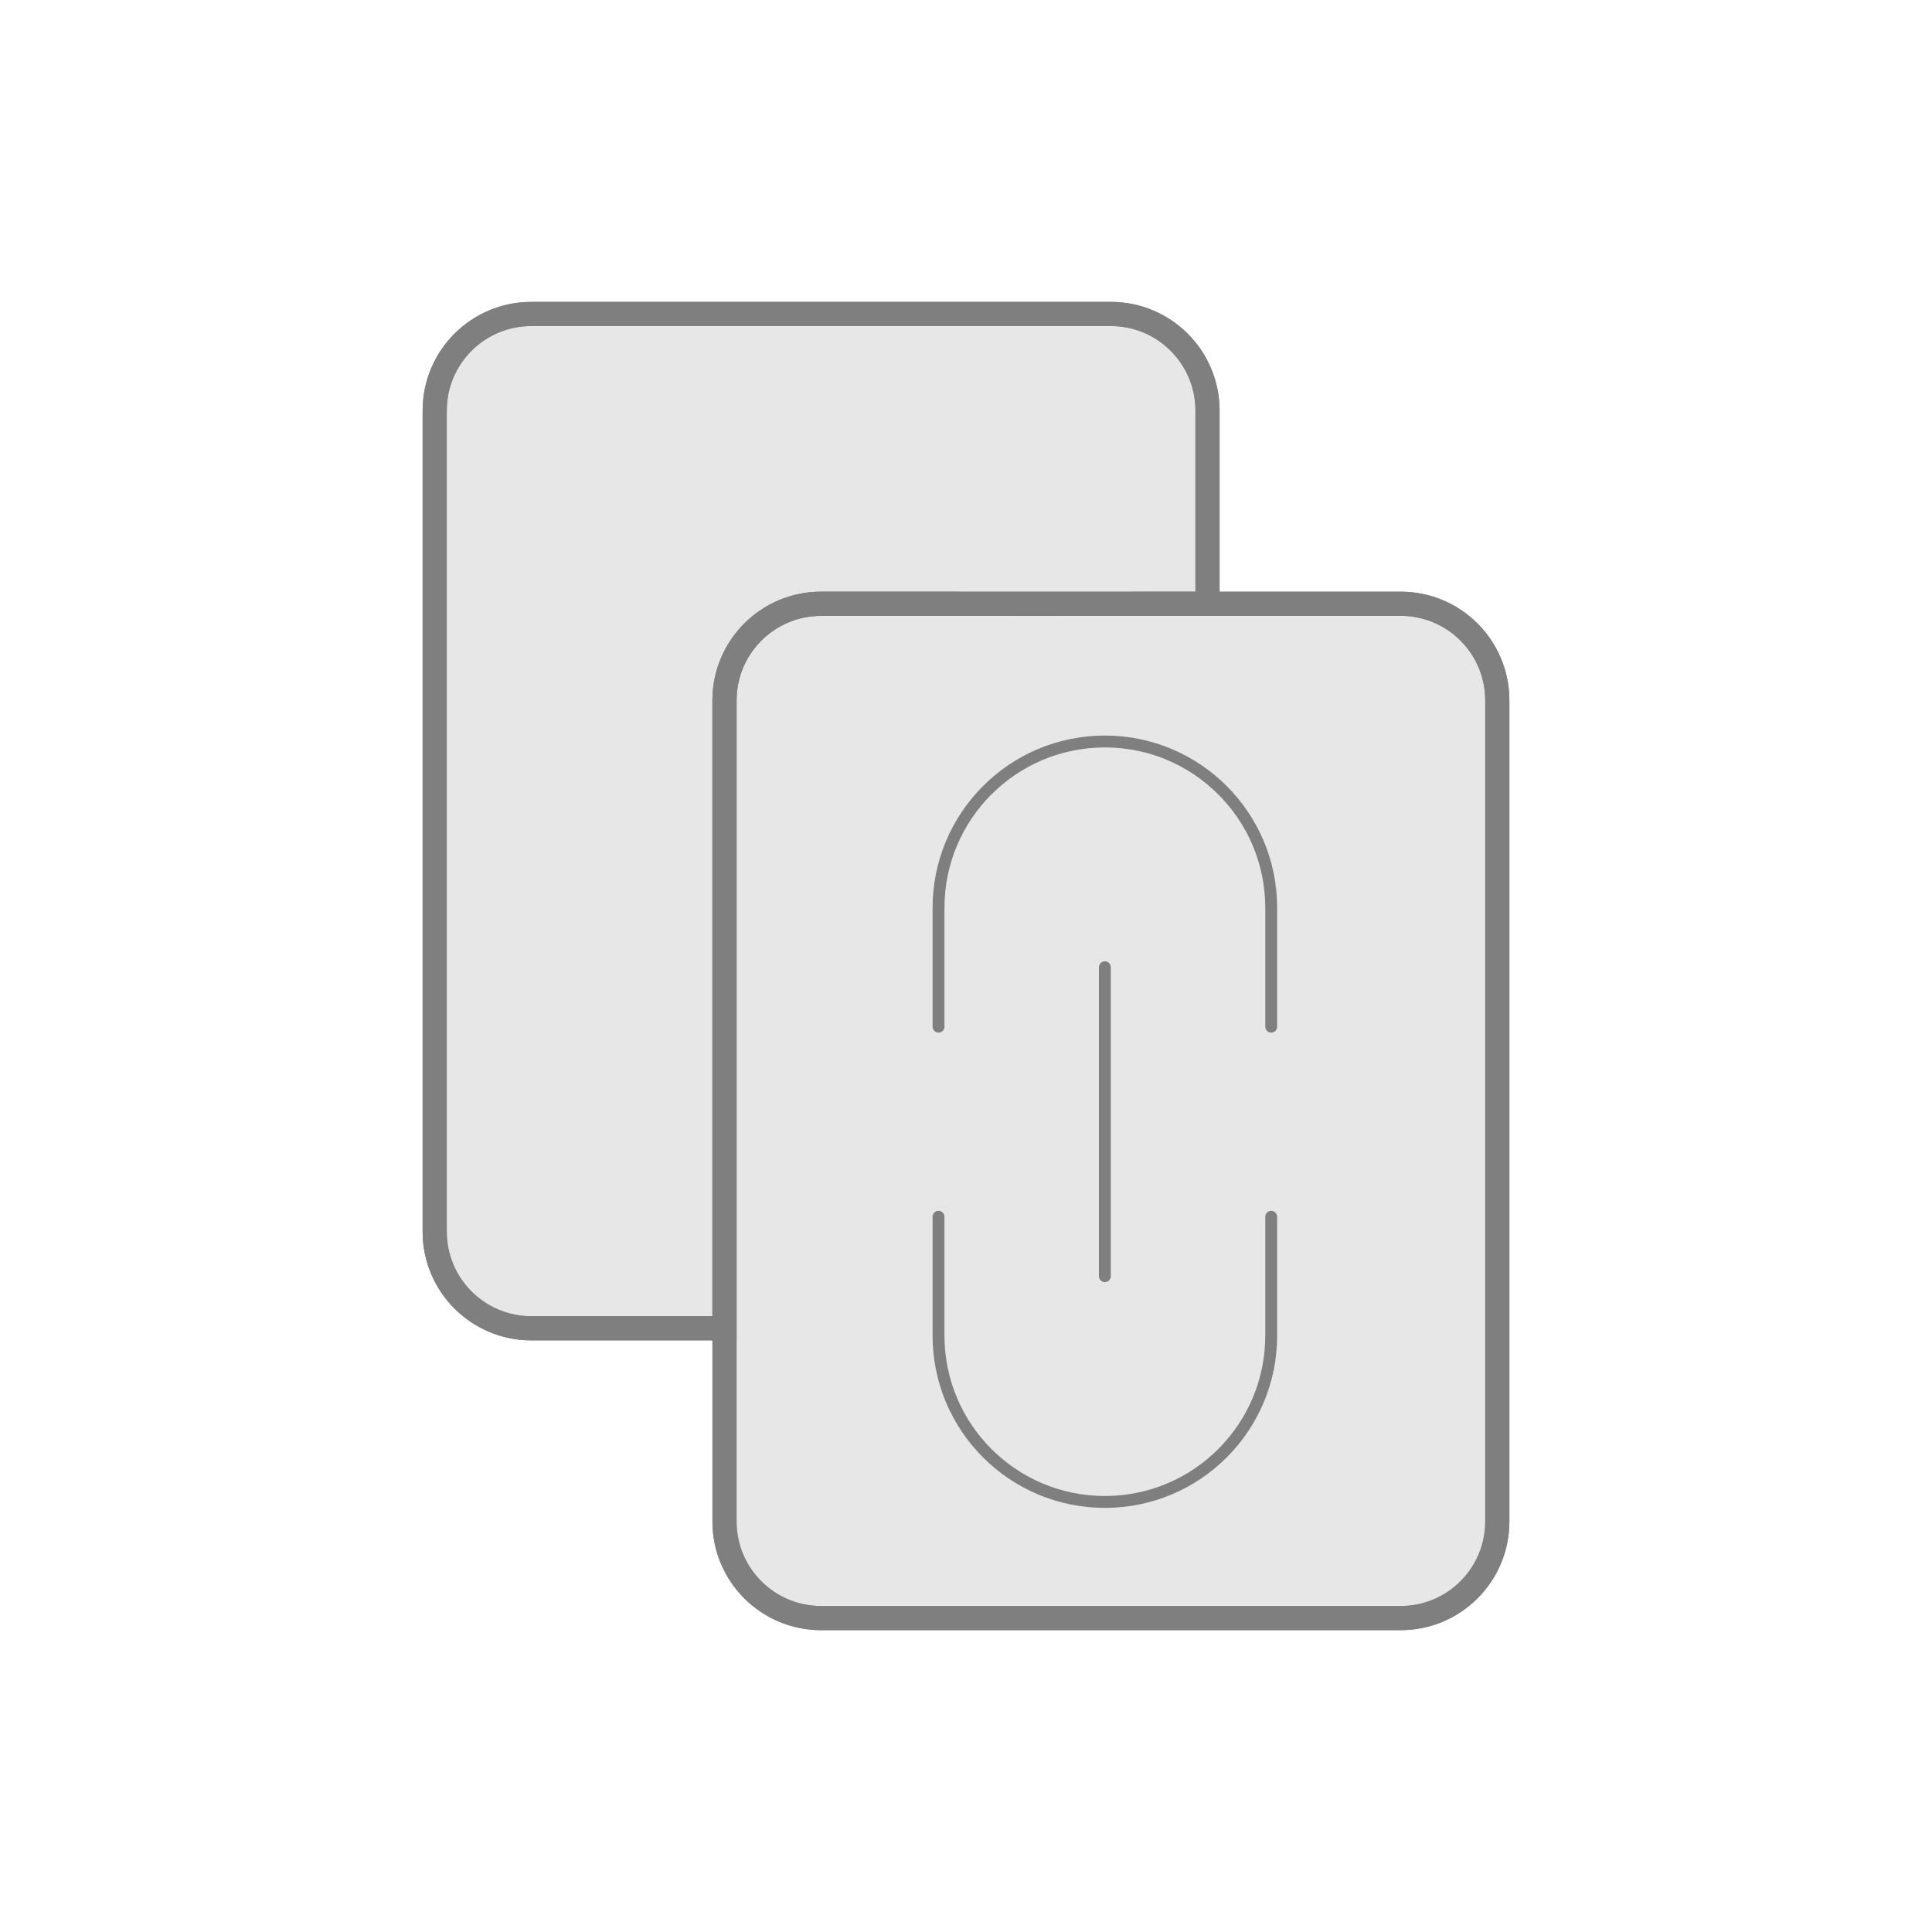 <?xml version="1.0" encoding="UTF-8" standalone="no"?>
<svg
   width="80"
   height="80"
   viewBox="0 0 80 80"
   fill="none"
   version="1.1"
   id="svg8"
   xml:space="preserve"
   xmlns="http://www.w3.org/2000/svg"
   xmlns:svg="http://www.w3.org/2000/svg"><defs
     id="defs12" /><path
     d="M 30,55.001 V 37.003 29.001 c 0,-2.209 1.791,-4 4.001,-4 l 8.19,0.002 7.809,-9e-4 v -8.001 c 0,-2.209 -1.791,-4 -4.001,-4 l -23.999,-2e-4 C 19.791,13.001 18,14.791 18,17.001 v 34 c 0,2.209 1.791,4 4,4 z"
     fill="#C2CCDE"
     fill-opacity="0.25"
     id="path2"
     style="fill:#c8c8c8;fill-opacity:0.25;stroke:#7f7f7f;stroke-opacity:1" /><path
     d="m 34,67.001 c -2.209,0 -4,-1.791 -4,-4 v -25.998 -8.002 c 0,-2.209 1.791,-4 4.001,-4 l 8.19,0.002 15.809,-0.002 c 2.209,-3e-4 4,1.791 4,4 v 34 c 0,2.209 -1.791,4 -4,4 z"
     fill="#C2CCDE"
     fill-opacity="0.25"
     id="path4"
     style="fill:#c8c8c8;fill-opacity:0.25;stroke:#7f7f7f;stroke-opacity:1" /><path
     d="m 30,37.003 v 17.998 h -8 c -2.209,0 -4,-1.791 -4,-4 V 17.001 c 0,-2.209 1.791,-4 4,-4 l 23.999,2e-4 c 2.209,-4e-4 4.001,1.791 4.001,4 v 8.001 l -7.809,9e-4 M 30,37.003 v -8.002 c 0,-2.209 1.791,-4 4.001,-4 l 8.19,0.002 M 30,37.003 v 25.998 c 0,2.209 1.791,4 4,4 h 24 c 2.209,0 4,-1.791 4,-4 V 29.001 c 0,-2.209 -1.791,-4 -4,-4 l -15.809,0.002"
     stroke="#C2CCDE"
     stroke-linecap="round"
     stroke-linejoin="round"
     id="path6"
     style="fill:#c8c8c8;fill-opacity:0.25;stroke:#7f7f7f;stroke-opacity:1" /><g
     style="fill:none"
     id="g1648"
     transform="matrix(0.492,0,0,0.492,26.238,26.768)"><path
       d="m 25.659,48 v 10 c 0,7.732 6.268,14 14,14 7.732,0 14,-6.268 14,-14 V 48 m -28,-16 V 22 c 0,-7.732 6.268,-14 14,-14 7.732,0 14,6.268 14,14 v 10 m -14,21 V 27"
       stroke="#C2CCDE"
       stroke-linecap="round"
       stroke-linejoin="round"
       id="path3687"
       style="stroke:#7f7f7f;stroke-opacity:1" /></g></svg>
